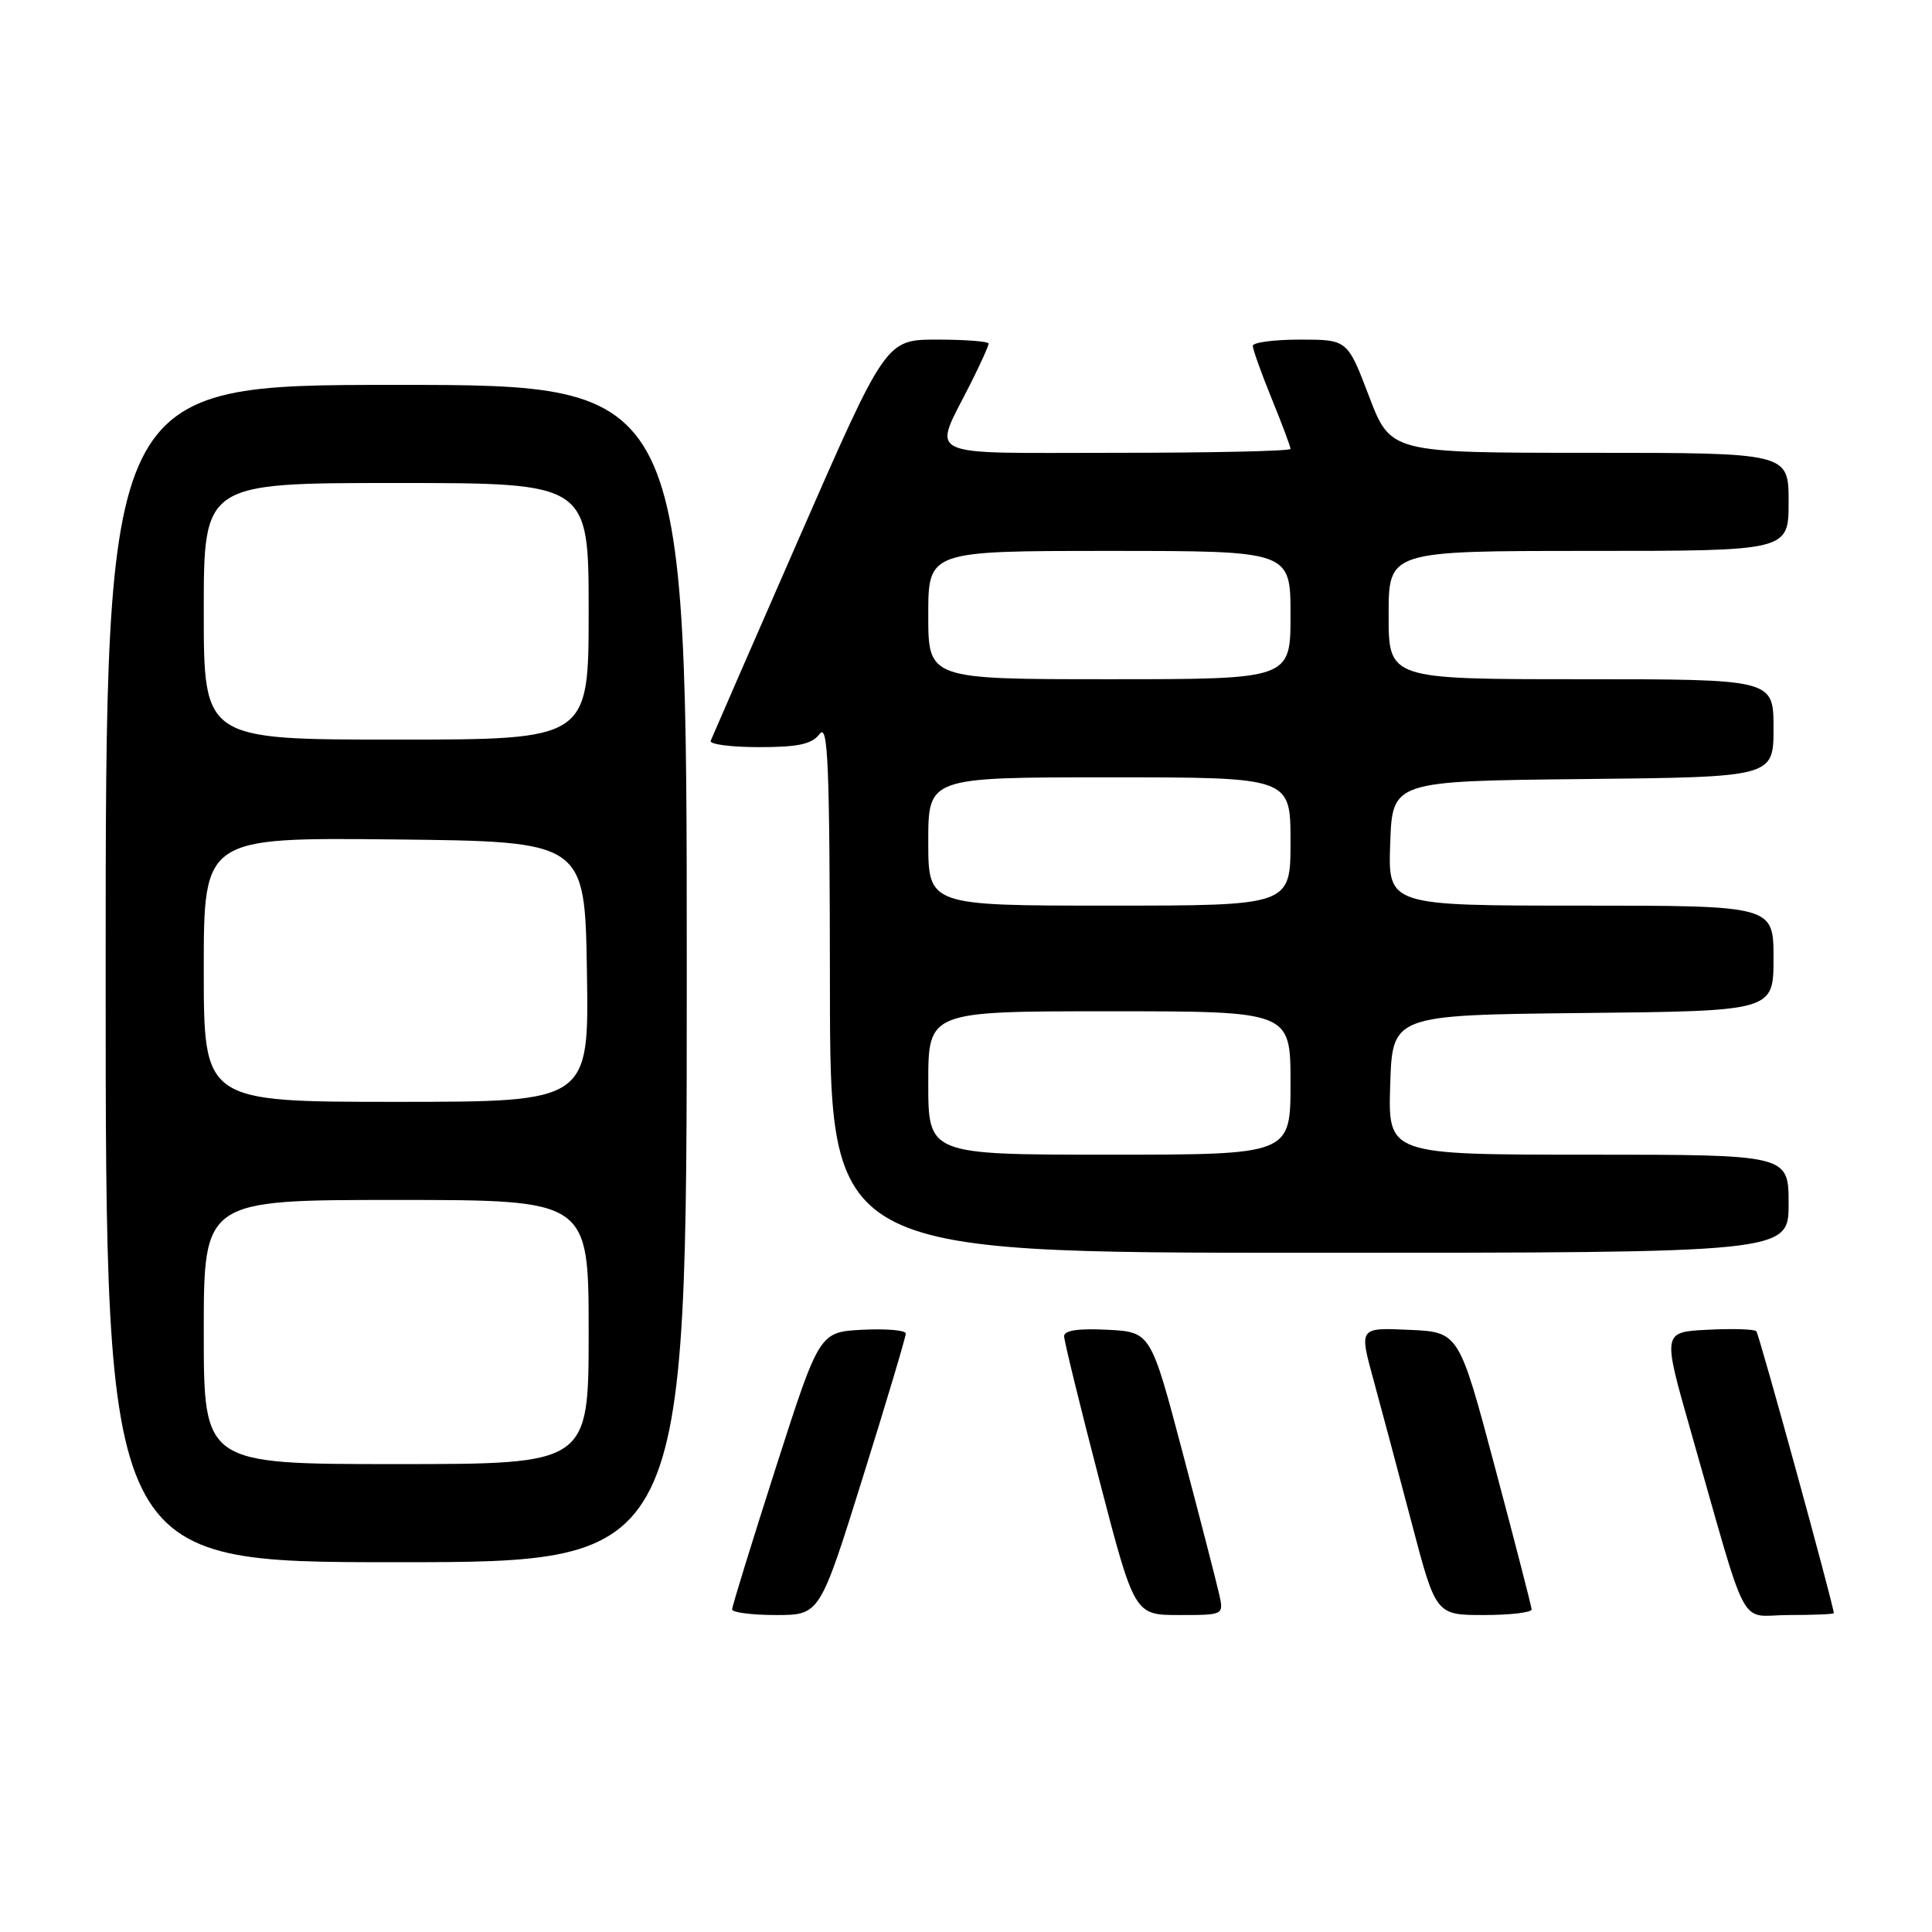 <?xml version="1.0" encoding="UTF-8" standalone="no"?>
<!DOCTYPE svg PUBLIC "-//W3C//DTD SVG 1.1//EN" "http://www.w3.org/Graphics/SVG/1.1/DTD/svg11.dtd" >
<svg xmlns="http://www.w3.org/2000/svg" xmlns:xlink="http://www.w3.org/1999/xlink" version="1.1" viewBox="0 0 256 256">
 <g >
 <path fill="currentColor"
d=" M 114.33 195.75 C 117.47 185.71 120.03 177.14 120.02 176.70 C 120.01 176.26 117.43 176.04 114.28 176.20 C 108.57 176.50 108.57 176.50 102.79 194.50 C 99.62 204.40 97.01 212.84 97.01 213.25 C 97.00 213.66 99.62 214.00 102.82 214.00 C 108.63 214.00 108.63 214.00 114.33 195.75 Z  M 161.55 211.25 C 161.21 209.74 159.04 201.30 156.71 192.50 C 152.48 176.50 152.48 176.50 146.74 176.20 C 142.92 176.00 141.00 176.28 141.00 177.05 C 141.00 177.67 143.10 186.25 145.66 196.09 C 150.32 214.00 150.32 214.00 156.24 214.00 C 162.16 214.00 162.16 214.00 161.55 211.25 Z  M 202.95 213.25 C 202.92 212.84 200.75 204.40 198.11 194.50 C 193.32 176.50 193.32 176.50 186.71 176.21 C 180.10 175.91 180.10 175.91 181.96 182.71 C 182.98 186.44 185.27 195.01 187.04 201.75 C 190.26 214.00 190.26 214.00 196.63 214.00 C 200.13 214.00 202.98 213.66 202.95 213.25 Z  M 242.99 213.75 C 242.92 212.54 233.09 176.76 232.72 176.39 C 232.45 176.12 229.55 176.03 226.26 176.20 C 220.29 176.50 220.29 176.50 224.00 189.50 C 231.87 217.07 230.23 214.00 237.03 214.00 C 240.31 214.00 242.99 213.89 242.99 213.75 Z  M 91.00 129.00 C 91.00 51.00 91.00 51.00 52.50 51.00 C 14.00 51.00 14.00 51.00 14.00 129.00 C 14.00 207.00 14.00 207.00 52.50 207.00 C 91.00 207.00 91.00 207.00 91.00 129.00 Z  M 237.00 159.50 C 237.00 153.00 237.00 153.00 210.46 153.00 C 183.92 153.00 183.92 153.00 184.21 143.75 C 184.50 134.50 184.50 134.50 209.75 134.23 C 235.00 133.97 235.00 133.97 235.00 126.98 C 235.00 120.00 235.00 120.00 209.46 120.00 C 183.92 120.00 183.92 120.00 184.21 111.75 C 184.50 103.50 184.50 103.50 209.75 103.23 C 235.00 102.97 235.00 102.97 235.00 96.48 C 235.00 90.00 235.00 90.00 209.50 90.00 C 184.00 90.00 184.00 90.00 184.00 81.50 C 184.00 73.00 184.00 73.00 210.50 73.00 C 237.00 73.00 237.00 73.00 237.00 66.50 C 237.00 60.00 237.00 60.00 210.63 60.00 C 184.26 60.00 184.26 60.00 181.40 52.50 C 178.54 45.00 178.54 45.00 172.27 45.00 C 168.82 45.00 166.00 45.37 166.00 45.83 C 166.00 46.28 167.12 49.42 168.50 52.81 C 169.88 56.19 171.00 59.19 171.00 59.48 C 171.00 59.77 160.62 60.00 147.93 60.00 C 121.70 60.00 123.55 60.88 128.63 50.78 C 129.93 48.19 131.00 45.83 131.00 45.53 C 131.00 45.24 127.94 45.00 124.19 45.00 C 117.39 45.00 117.39 45.00 105.94 71.16 C 99.65 85.55 94.35 97.70 94.17 98.16 C 93.98 98.62 96.86 99.00 100.56 99.00 C 105.79 99.00 107.57 98.61 108.61 97.25 C 109.72 95.78 109.94 101.22 109.97 130.75 C 110.00 166.00 110.00 166.00 173.50 166.00 C 237.00 166.00 237.00 166.00 237.00 159.50 Z  M 27.00 176.50 C 27.00 159.00 27.00 159.00 52.50 159.00 C 78.00 159.00 78.00 159.00 78.00 176.50 C 78.00 194.00 78.00 194.00 52.50 194.00 C 27.00 194.00 27.00 194.00 27.00 176.50 Z  M 27.00 128.48 C 27.00 110.97 27.00 110.97 52.25 111.23 C 77.50 111.50 77.50 111.50 77.77 128.75 C 78.05 146.00 78.05 146.00 52.52 146.00 C 27.00 146.00 27.00 146.00 27.00 128.48 Z  M 27.00 81.00 C 27.00 64.00 27.00 64.00 52.50 64.00 C 78.00 64.00 78.00 64.00 78.00 81.00 C 78.00 98.00 78.00 98.00 52.50 98.00 C 27.00 98.00 27.00 98.00 27.00 81.00 Z  M 123.00 143.50 C 123.00 134.00 123.00 134.00 147.00 134.00 C 171.00 134.00 171.00 134.00 171.00 143.50 C 171.00 153.00 171.00 153.00 147.00 153.00 C 123.00 153.00 123.00 153.00 123.00 143.50 Z  M 123.00 111.50 C 123.00 103.00 123.00 103.00 147.00 103.00 C 171.00 103.00 171.00 103.00 171.00 111.50 C 171.00 120.00 171.00 120.00 147.00 120.00 C 123.00 120.00 123.00 120.00 123.00 111.50 Z  M 123.00 81.50 C 123.00 73.00 123.00 73.00 147.00 73.00 C 171.00 73.00 171.00 73.00 171.00 81.50 C 171.00 90.00 171.00 90.00 147.00 90.00 C 123.00 90.00 123.00 90.00 123.00 81.50 Z "/>
</g>
</svg>